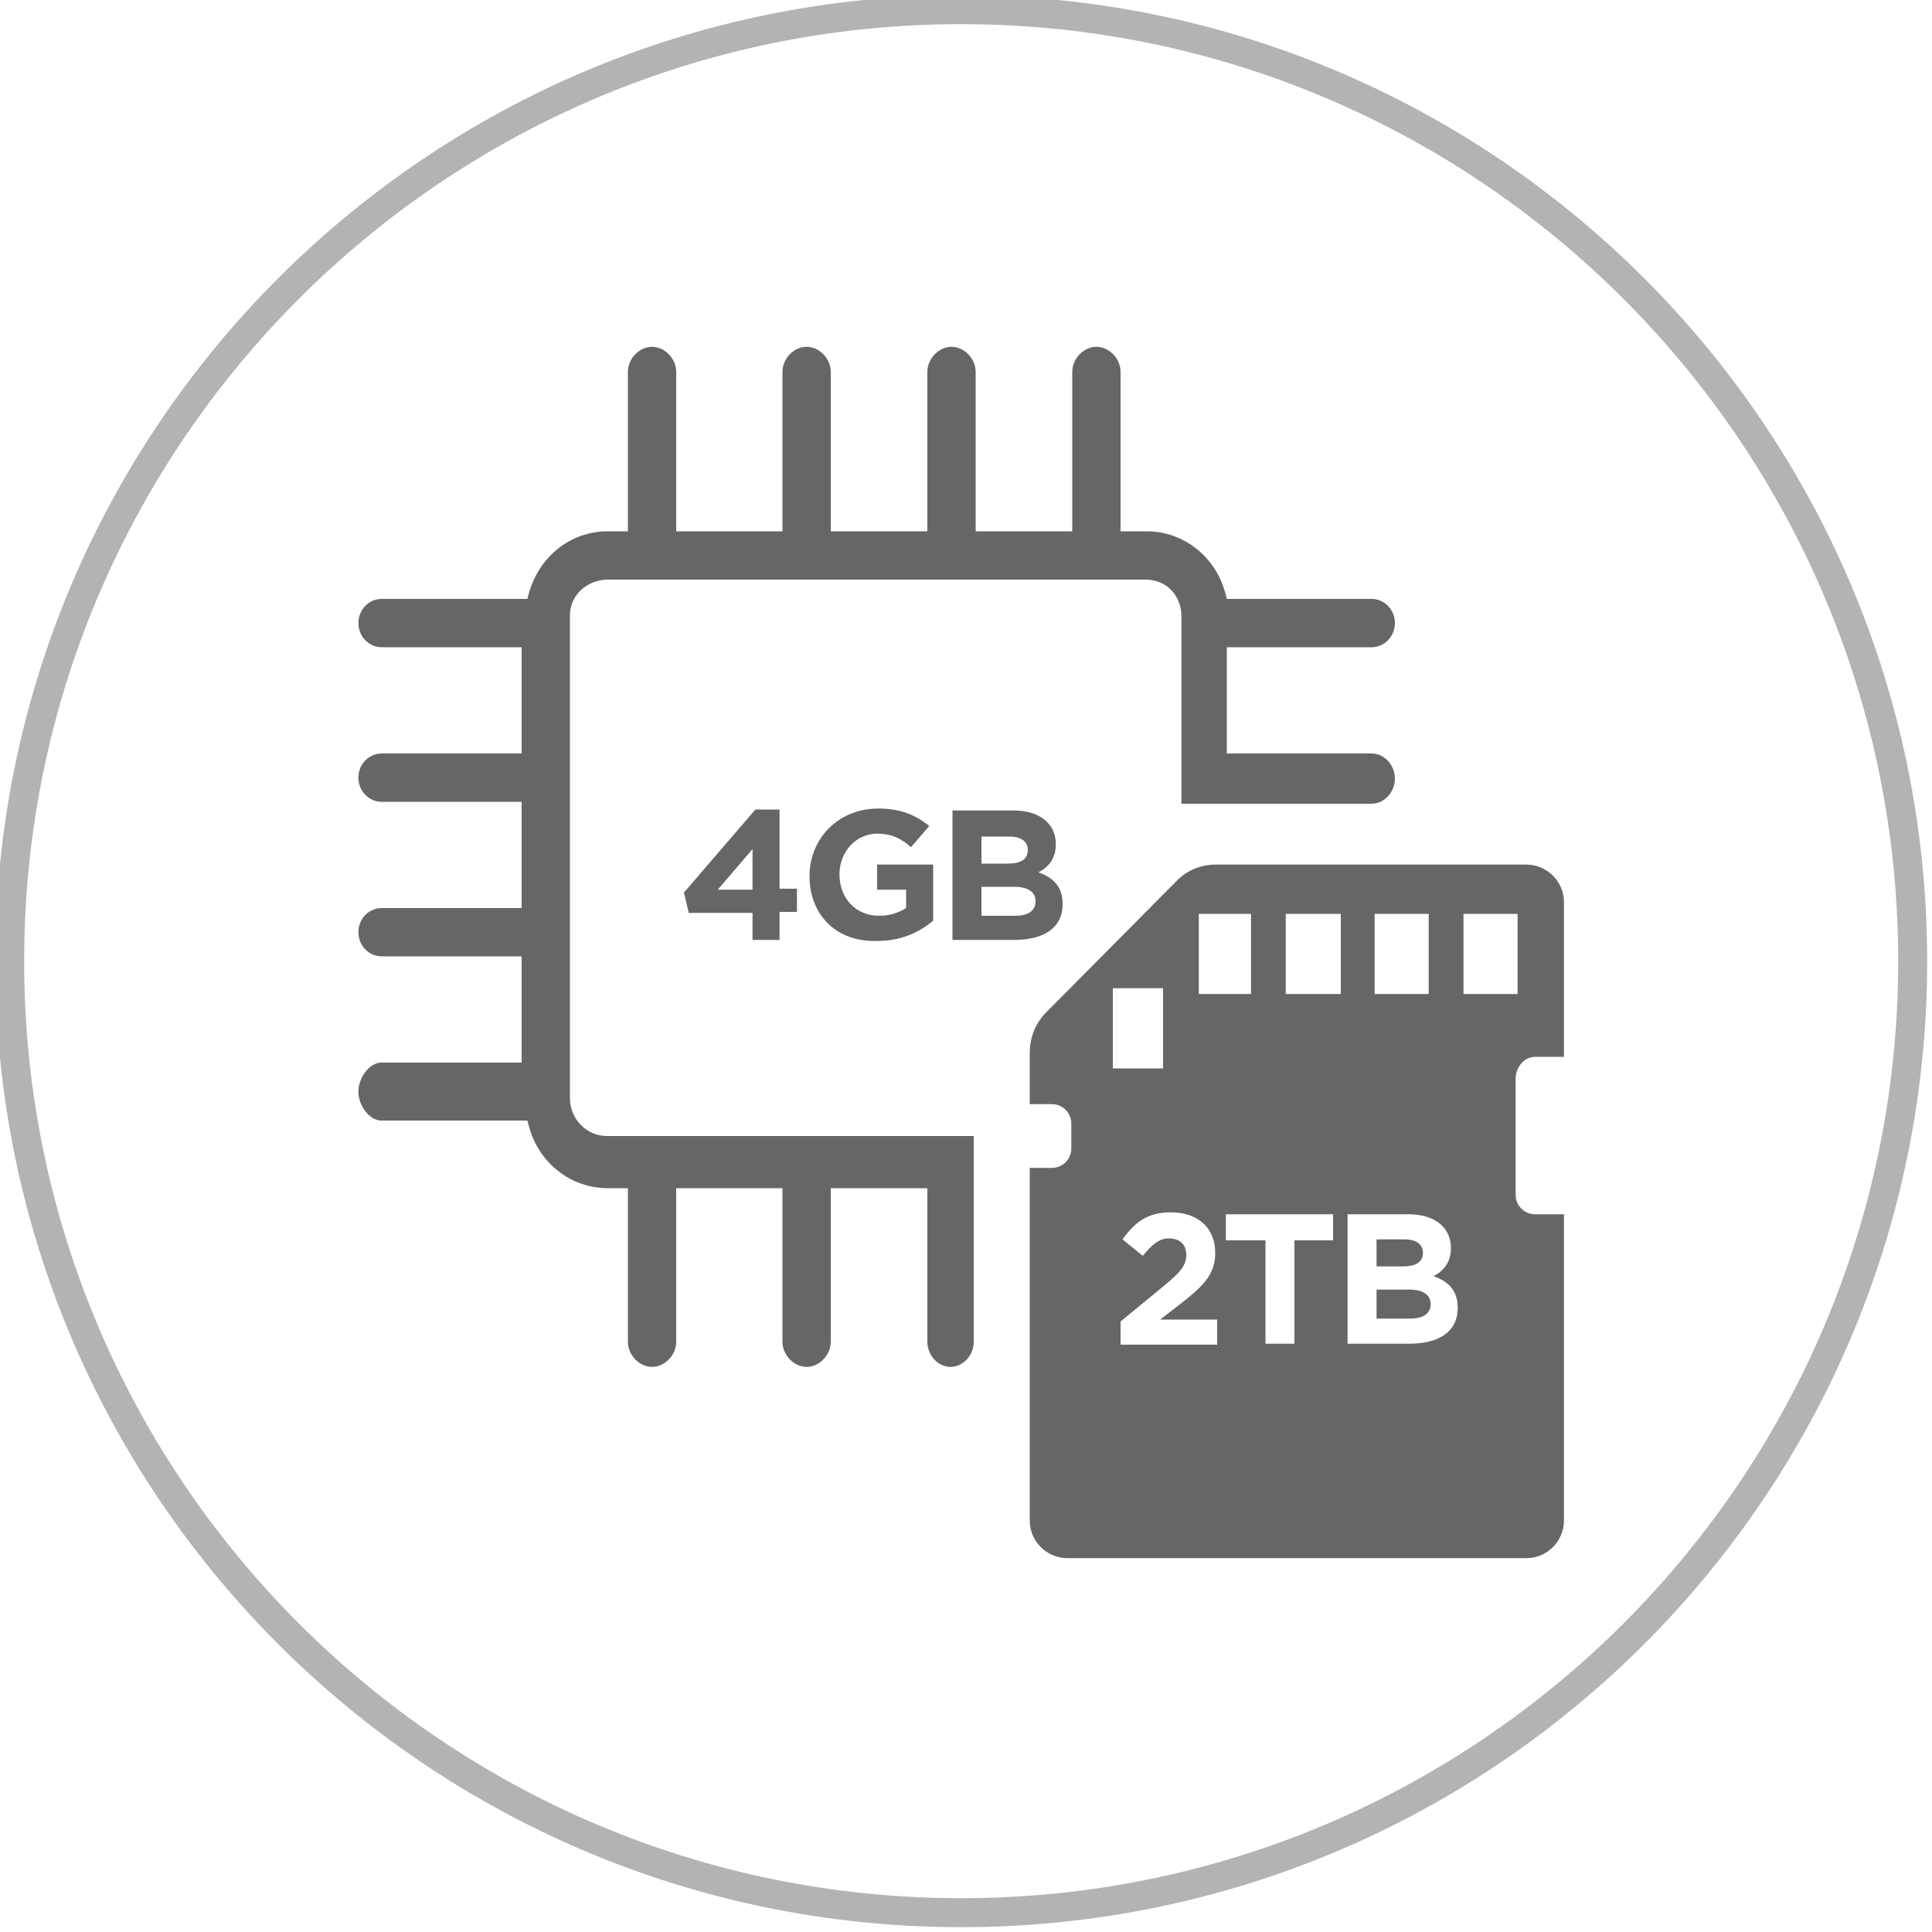 <?xml version="1.0" encoding="utf-8"?>
<!-- Generator: Adobe Illustrator 19.1.0, SVG Export Plug-In . SVG Version: 6.00 Build 0)  -->
<svg version="1.1" id="Layer_1" xmlns="http://www.w3.org/2000/svg" xmlns:xlink="http://www.w3.org/1999/xlink" x="0px" y="0px"
	 viewBox="0 0 200 200" style="enable-background:new 0 0 200 200;" xml:space="preserve">
<style type="text/css">
	.st0{fill:#B3B3B3;}
	.st1{fill:#666666;}
</style>
<g>
	<path class="st0" d="M99.5,2.5c53.5,0,97,43.5,97,97s-43.5,97-97,97s-97-43.5-97-97S46,2.5,99.5,2.5 M99.5-0.5
		c-55.2,0-100,44.8-100,100s44.8,100,100,100s100-44.8,100-100S154.7-0.5,99.5-0.5L99.5-0.5z"/>
</g>
<g>
	<path class="st1" d="M142,83.2c1.3,0,2.4-1.2,2.4-2.6c0-1.4-1.1-2.6-2.4-2.6h-15V67h15c1.3,0,2.4-1.1,2.4-2.5
		c0-1.4-1.1-2.5-2.4-2.5h-15l-0.1-0.4c-1-4-4.4-6.6-8.2-6.6H116V38.5c0-1.4-1.2-2.6-2.5-2.6s-2.5,1.2-2.5,2.6V55h-10V38.5
		c0-1.4-1.2-2.6-2.5-2.6S96,37.1,96,38.5V55H86V38.5c0-1.4-1.2-2.6-2.5-2.6S81,37.1,81,38.5V55H70V38.5c0-1.4-1.2-2.6-2.5-2.6
		S65,37.1,65,38.5V55h-2.1c-3.9,0-7.2,2.7-8.2,6.6L54.6,62H39.5c-1.3,0-2.4,1.1-2.4,2.5c0,1.4,1.1,2.5,2.4,2.5H54v11H39.5
		c-1.3,0-2.4,1.1-2.4,2.5c0,1.4,1.1,2.5,2.4,2.5H54v11H39.5c-1.3,0-2.4,1.1-2.4,2.5c0,1.4,1.1,2.5,2.4,2.5H54v11H39.5
		c-1.3,0-2.4,1.6-2.4,3c0,1.4,1.1,3,2.4,3h15.1l0.1,0.4c1,4,4.4,6.6,8.2,6.6H65v15.9c0,1.4,1.2,2.6,2.5,2.6s2.5-1.2,2.5-2.6V123h11
		v15.9c0,1.4,1.2,2.6,2.5,2.6s2.5-1.2,2.5-2.6V123h10v15.9c0,1.4,1.1,2.6,2.4,2.6c1.3,0,2.4-1.2,2.4-2.6l0-21.3l-38,0
		c-2.1,0-3.8-1.8-3.8-3.9v-50c0-2.2,1.9-3.7,3.9-3.7h55.7c2.1,0,3.7,1.6,3.7,3.8l0,19.4L142,83.2z"/>
	<path class="st1" d="M158.9,109.4h3v-16c0-2.2-1.8-3.9-3.9-3.9h-32.1c-1.6,0-3.1,0.6-4.2,1.8l-13.4,13.5c-1.1,1.1-1.7,2.6-1.7,4.2
		v5.3h2.3c1.1,0,2,0.9,2,2v2.6c0,1.1-0.9,2-2,2h-2.3v36.5c0,2.2,1.8,3.9,3.9,3.9H158c2.2,0,3.9-1.8,3.9-3.9v-31.7h-3
		c-1.1,0-2-0.9-2-2v-12.2C157,110.3,157.9,109.4,158.9,109.4 M142.3,94.6h5.6v8.3h-5.6V94.6z M124.1,94.6h5.4v8.3h-5.4V94.6z
		 M115.2,102.3h5.2v8.3h-5.2V102.3z M116,136.8l4.5-3.7c1.7-1.4,2.3-2.1,2.3-3.2c0-1.1-0.7-1.7-1.8-1.7c-1,0-1.7,0.6-2.7,1.8
		l-2.1-1.7c1.3-1.8,2.6-2.8,5-2.8c2.8,0,4.6,1.6,4.6,4.2v0c0,2.2-1.2,3.4-3.5,5.2l-2.2,1.7h5.9v2.6h-10V136.8z M131,128.4h-4.1v-2.7
		h11.1v2.7H134v10.7h-3V128.4z M139.6,125.7h6.2c1.5,0,2.7,0.4,3.5,1.2c0.6,0.6,0.9,1.4,0.9,2.3v0c0,1.5-0.8,2.4-1.8,2.9
		c1.6,0.6,2.5,1.5,2.5,3.3v0c0,2.5-2,3.7-5,3.7h-6.4V125.7z M145.2,131.1c1.3,0,2.1-0.4,2.1-1.4v0c0-0.9-0.7-1.4-1.9-1.4h-2.9v2.8
		H145.2z M146,136.5c1.3,0,2.1-0.5,2.1-1.5v0c0-0.9-0.7-1.5-2.2-1.5h-3.4v3H146z M138.8,102.9h-5.7v-8.3h5.7V102.9z M151.5,94.6h5.6
		v8.3h-5.6V94.6z"/>
	<g>
		<path class="st1" d="M77.9,94.5h-6.6l-0.5-2.1l7.4-8.6h2.5v8.2h1.8v2.4h-1.8v2.9h-2.8V94.5z M77.9,92.1v-4.2l-3.6,4.2H77.9z"/>
		<path class="st1" d="M83.8,90.7L83.8,90.7c0-3.9,3-7,7.1-7c2.4,0,3.9,0.7,5.3,1.8l-1.9,2.2c-1-0.9-2-1.4-3.5-1.4
			c-2.2,0-3.9,1.9-3.9,4.2v0c0,2.5,1.7,4.3,4.1,4.3c1.1,0,2-0.3,2.8-0.8v-1.9h-3v-2.6h5.8v5.8c-1.4,1.2-3.3,2.1-5.7,2.1
			C86.6,97.6,83.8,94.7,83.8,90.7z"/>
		<path class="st1" d="M98.7,83.9h6.2c1.5,0,2.7,0.4,3.5,1.2c0.6,0.6,0.9,1.4,0.9,2.3v0c0,1.5-0.8,2.4-1.8,2.9
			c1.6,0.6,2.5,1.5,2.5,3.3v0c0,2.5-2,3.7-5,3.7h-6.4V83.9z M104.3,89.4c1.3,0,2.1-0.4,2.1-1.4v0c0-0.9-0.7-1.4-1.9-1.4h-2.9v2.8
			H104.3z M105.1,94.8c1.3,0,2.1-0.5,2.1-1.5v0c0-0.9-0.7-1.5-2.2-1.5h-3.4v3H105.1z"/>
	</g>
</g>
</svg>
